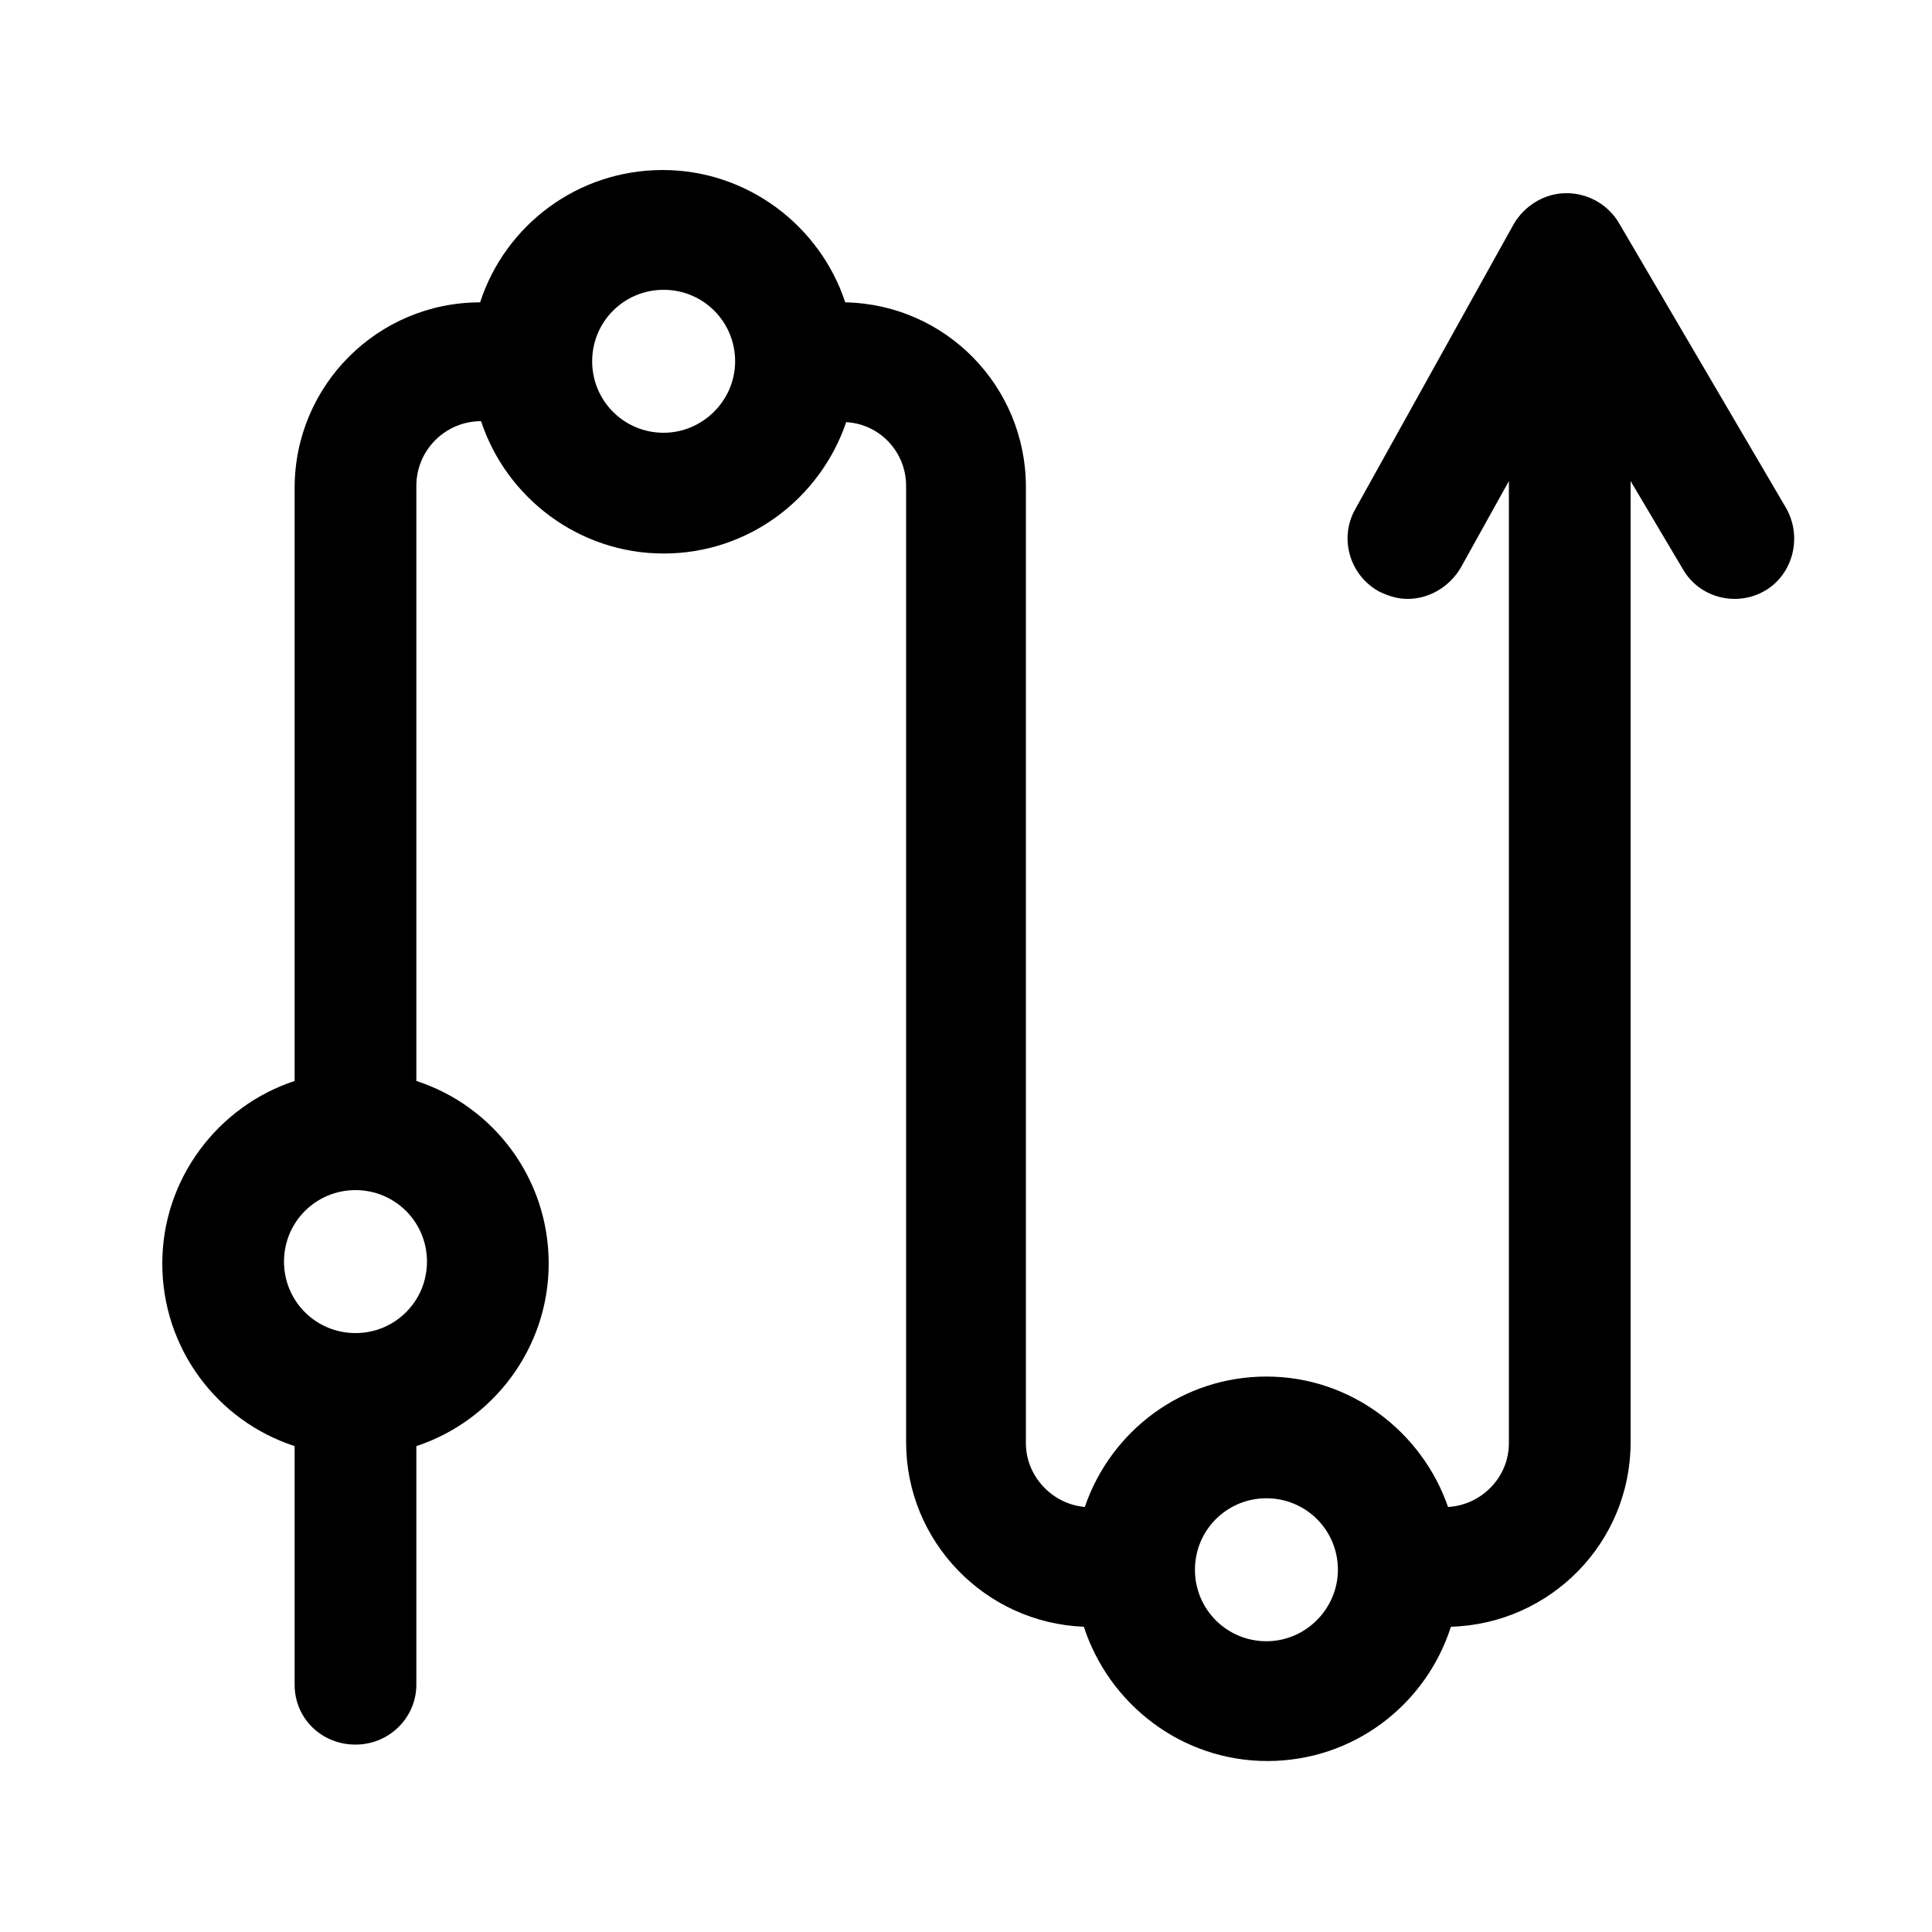 <?xml version="1.0" standalone="no"?>
<!DOCTYPE svg PUBLIC "-//W3C//DTD SVG 1.1//EN" "http://www.w3.org/Graphics/SVG/1.1/DTD/svg11.dtd"><svg t="1637558322050" class="icon" viewBox="0 0 1024 1024" version="1.1" xmlns="http://www.w3.org/2000/svg" p-id="3218" width="32" height="32" xmlns:xlink="http://www.w3.org/1999/xlink"><defs><style type="text/css"></style></defs><path d="M946.688 269.312l-88.576-151.04c-5.632-9.728-16.384-15.872-27.648-15.872h-0.512c-11.264 0-22.016 6.656-27.648 16.384l-83.968 151.04c-8.704 15.36-3.072 34.816 12.288 43.52 5.12 2.56 10.24 4.096 15.36 4.096 11.264 0 22.016-6.144 28.16-16.384l25.6-46.08v509.952c0 17.92-14.336 32.768-32.256 33.792-13.824-39.936-51.712-69.12-96.256-69.12-44.544 0-82.432 28.672-96.256 69.12-17.408-1.536-31.232-16.384-31.232-33.792v-506.88c0-53.248-42.496-96.768-95.744-97.792-13.312-40.448-51.712-70.144-96.768-70.144-45.056 0-83.456 29.184-96.768 70.144-54.272 0-98.304 44.032-98.304 98.304v314.368c-40.448 13.312-70.144 51.712-70.144 96.768s29.184 83.456 70.144 96.768v126.464c0 17.92 14.336 31.744 32.256 31.744s32.256-14.336 32.256-31.744v-126.464c40.448-13.312 70.144-51.712 70.144-96.768s-29.184-83.456-70.144-96.768V257.536c0-18.944 15.36-34.304 34.304-34.304 13.312 40.448 51.712 70.144 96.768 70.144 45.056 0 82.944-29.184 96.768-69.632 17.92 1.024 31.744 15.872 31.744 33.792v506.88c0 52.736 41.984 95.744 94.208 97.792 13.312 40.96 51.712 71.168 97.28 71.168s83.968-29.696 97.28-71.168c52.736-1.536 95.232-44.544 95.232-97.792V254.976l27.648 46.592c8.704 15.36 28.672 20.48 44.032 11.264 14.336-8.704 19.456-28.16 10.752-43.52zM188.416 706.56c-20.992 0-37.888-16.896-37.888-37.888 0-20.992 16.896-37.888 37.888-37.888s37.888 16.896 37.888 37.888c0 20.992-16.896 37.888-37.888 37.888z m163.328-477.184c-20.992 0-37.888-16.896-37.888-37.888s16.896-37.888 37.888-37.888 37.888 16.896 37.888 37.888-17.408 37.888-37.888 37.888z m319.488 640.512c-20.992 0-37.888-16.896-37.888-37.888 0-20.992 16.896-37.888 37.888-37.888 20.992 0 37.888 16.896 37.888 37.888 0 20.48-16.896 37.888-37.888 37.888z"   p-id="3219"></path></svg>